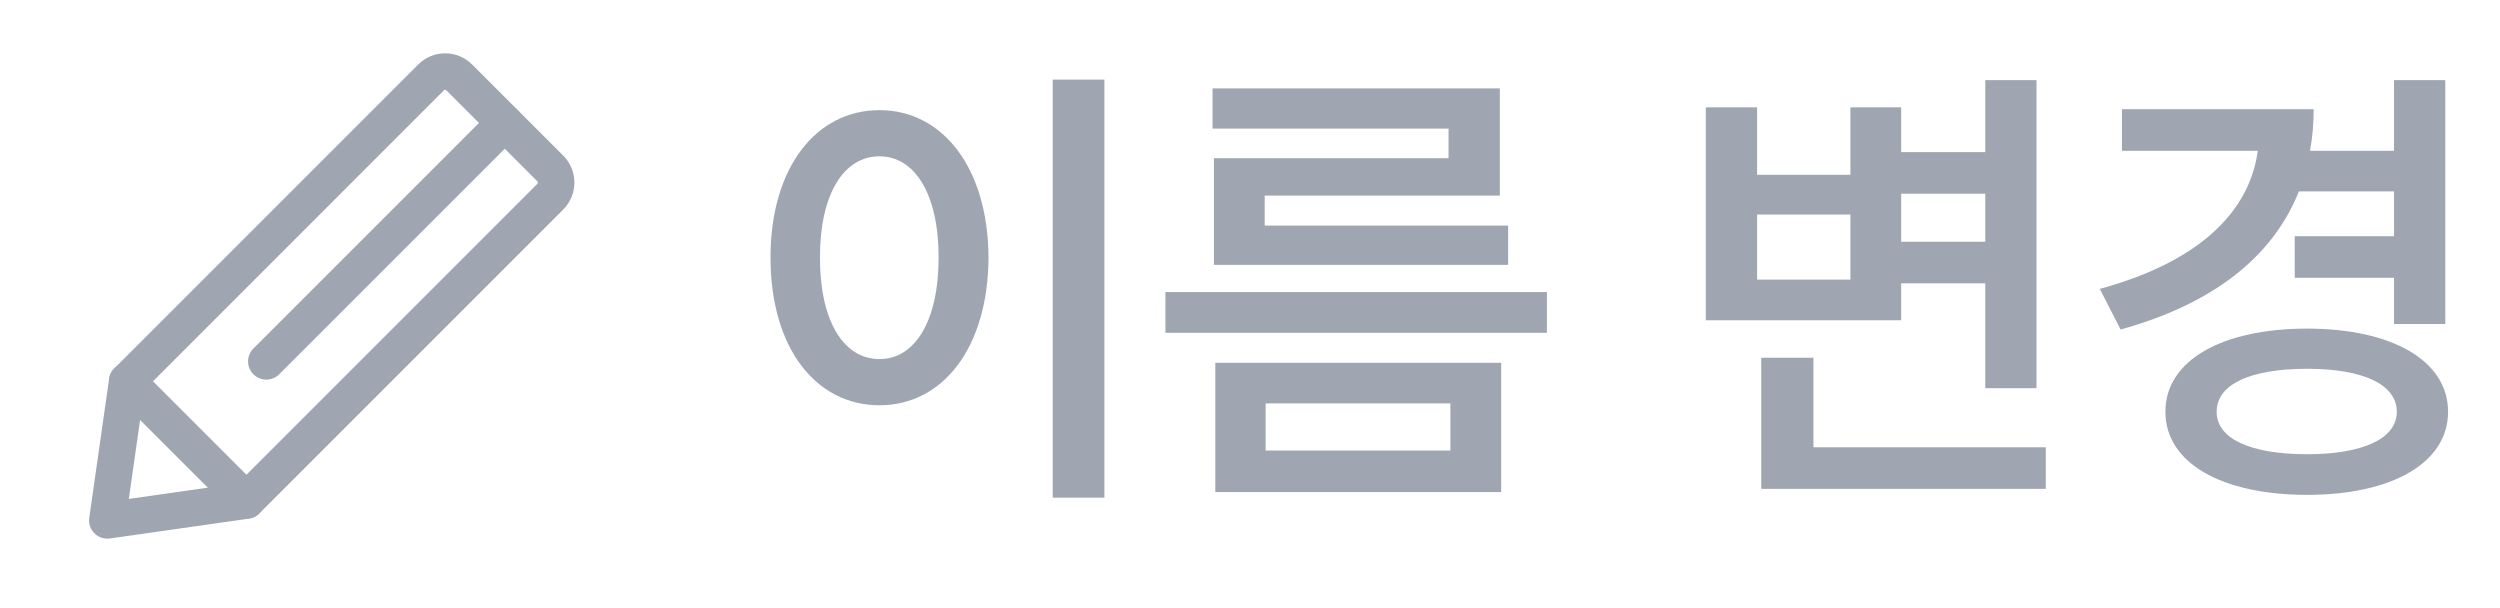 <svg width="74" height="18" viewBox="0 0 74 18" fill="none" xmlns="http://www.w3.org/2000/svg">
<path fill-rule="evenodd" clip-rule="evenodd" d="M12.379 1.909C12.819 1.468 13.533 1.468 13.974 1.909L16.672 4.606C17.113 5.047 17.113 5.761 16.672 6.202L7.676 15.198C7.593 15.28 7.486 15.334 7.37 15.351L3.253 15.939C3.084 15.963 2.915 15.906 2.794 15.786C2.674 15.666 2.618 15.496 2.642 15.328L3.23 11.21C3.246 11.095 3.3 10.987 3.383 10.905L12.379 1.909ZM13.21 2.672C13.191 2.653 13.161 2.653 13.142 2.672L4.274 11.541L3.813 14.768L7.039 14.307L15.908 5.438C15.927 5.419 15.927 5.389 15.908 5.37L13.21 2.672Z" fill="#9FA6B2"/>
<path fill-rule="evenodd" clip-rule="evenodd" d="M15.323 3.257C15.534 3.468 15.534 3.81 15.323 4.02L8.264 11.079C8.053 11.29 7.711 11.29 7.5 11.079C7.29 10.868 7.29 10.527 7.5 10.316L14.559 3.257C14.77 3.046 15.112 3.046 15.323 3.257Z" fill="#9FA6B2"/>
<path fill-rule="evenodd" clip-rule="evenodd" d="M3.383 10.904C3.594 10.693 3.936 10.693 4.146 10.904L7.676 14.434C7.887 14.645 7.887 14.986 7.676 15.197C7.465 15.408 7.123 15.408 6.912 15.197L3.383 11.668C3.172 11.457 3.172 11.115 3.383 10.904Z" fill="#9FA6B2"/>
<path d="M32.691 2.357V14.73H31.16V2.357H32.691ZM26.033 3.26C27.893 3.26 29.246 4.955 29.26 7.621C29.246 10.315 27.893 11.996 26.033 11.996C24.16 11.996 22.807 10.315 22.807 7.621C22.807 4.955 24.16 3.26 26.033 3.26ZM26.033 4.627C24.98 4.627 24.27 5.734 24.27 7.621C24.27 9.521 24.98 10.629 26.033 10.629C27.072 10.629 27.783 9.521 27.783 7.621C27.783 5.734 27.072 4.627 26.033 4.627ZM45.789 8.646V9.85H34.496V8.646H45.789ZM44.395 2.617V5.789H37.435V6.678H44.641V7.84H35.932V4.682H42.877V3.807H35.891V2.617H44.395ZM44.435 10.738V14.566H35.973V10.738H44.435ZM37.463 11.941V13.336H42.932V11.941H37.463ZM60.281 2.371V11.49H58.764V8.387H56.275V9.48H50.492V3.178H52.01V5.174H54.772V3.178H56.275V4.504H58.764V2.371H60.281ZM60.555 13.24V14.471H52.133V10.588H53.678V13.24H60.555ZM52.01 8.277H54.772V6.35H52.01V8.277ZM56.275 7.156H58.764V5.734H56.275V7.156ZM72.381 2.371V9.59H70.863V8.223H67.924V6.992H70.863V5.666H68.047C67.261 7.635 65.463 9.009 62.77 9.754L62.154 8.551C65.046 7.765 66.584 6.302 66.83 4.463H62.81V3.232H68.484C68.484 3.663 68.45 4.073 68.375 4.463H70.863V2.371H72.381ZM68.293 9.727C70.795 9.727 72.463 10.67 72.463 12.188C72.463 13.705 70.795 14.648 68.293 14.648C65.764 14.648 64.096 13.705 64.096 12.188C64.096 10.67 65.764 9.727 68.293 9.727ZM68.293 10.916C66.625 10.916 65.613 11.367 65.613 12.188C65.613 12.994 66.625 13.445 68.293 13.445C69.92 13.445 70.945 12.994 70.945 12.188C70.945 11.367 69.92 10.916 68.293 10.916Z" fill="#9FA6B2"/>
</svg>
